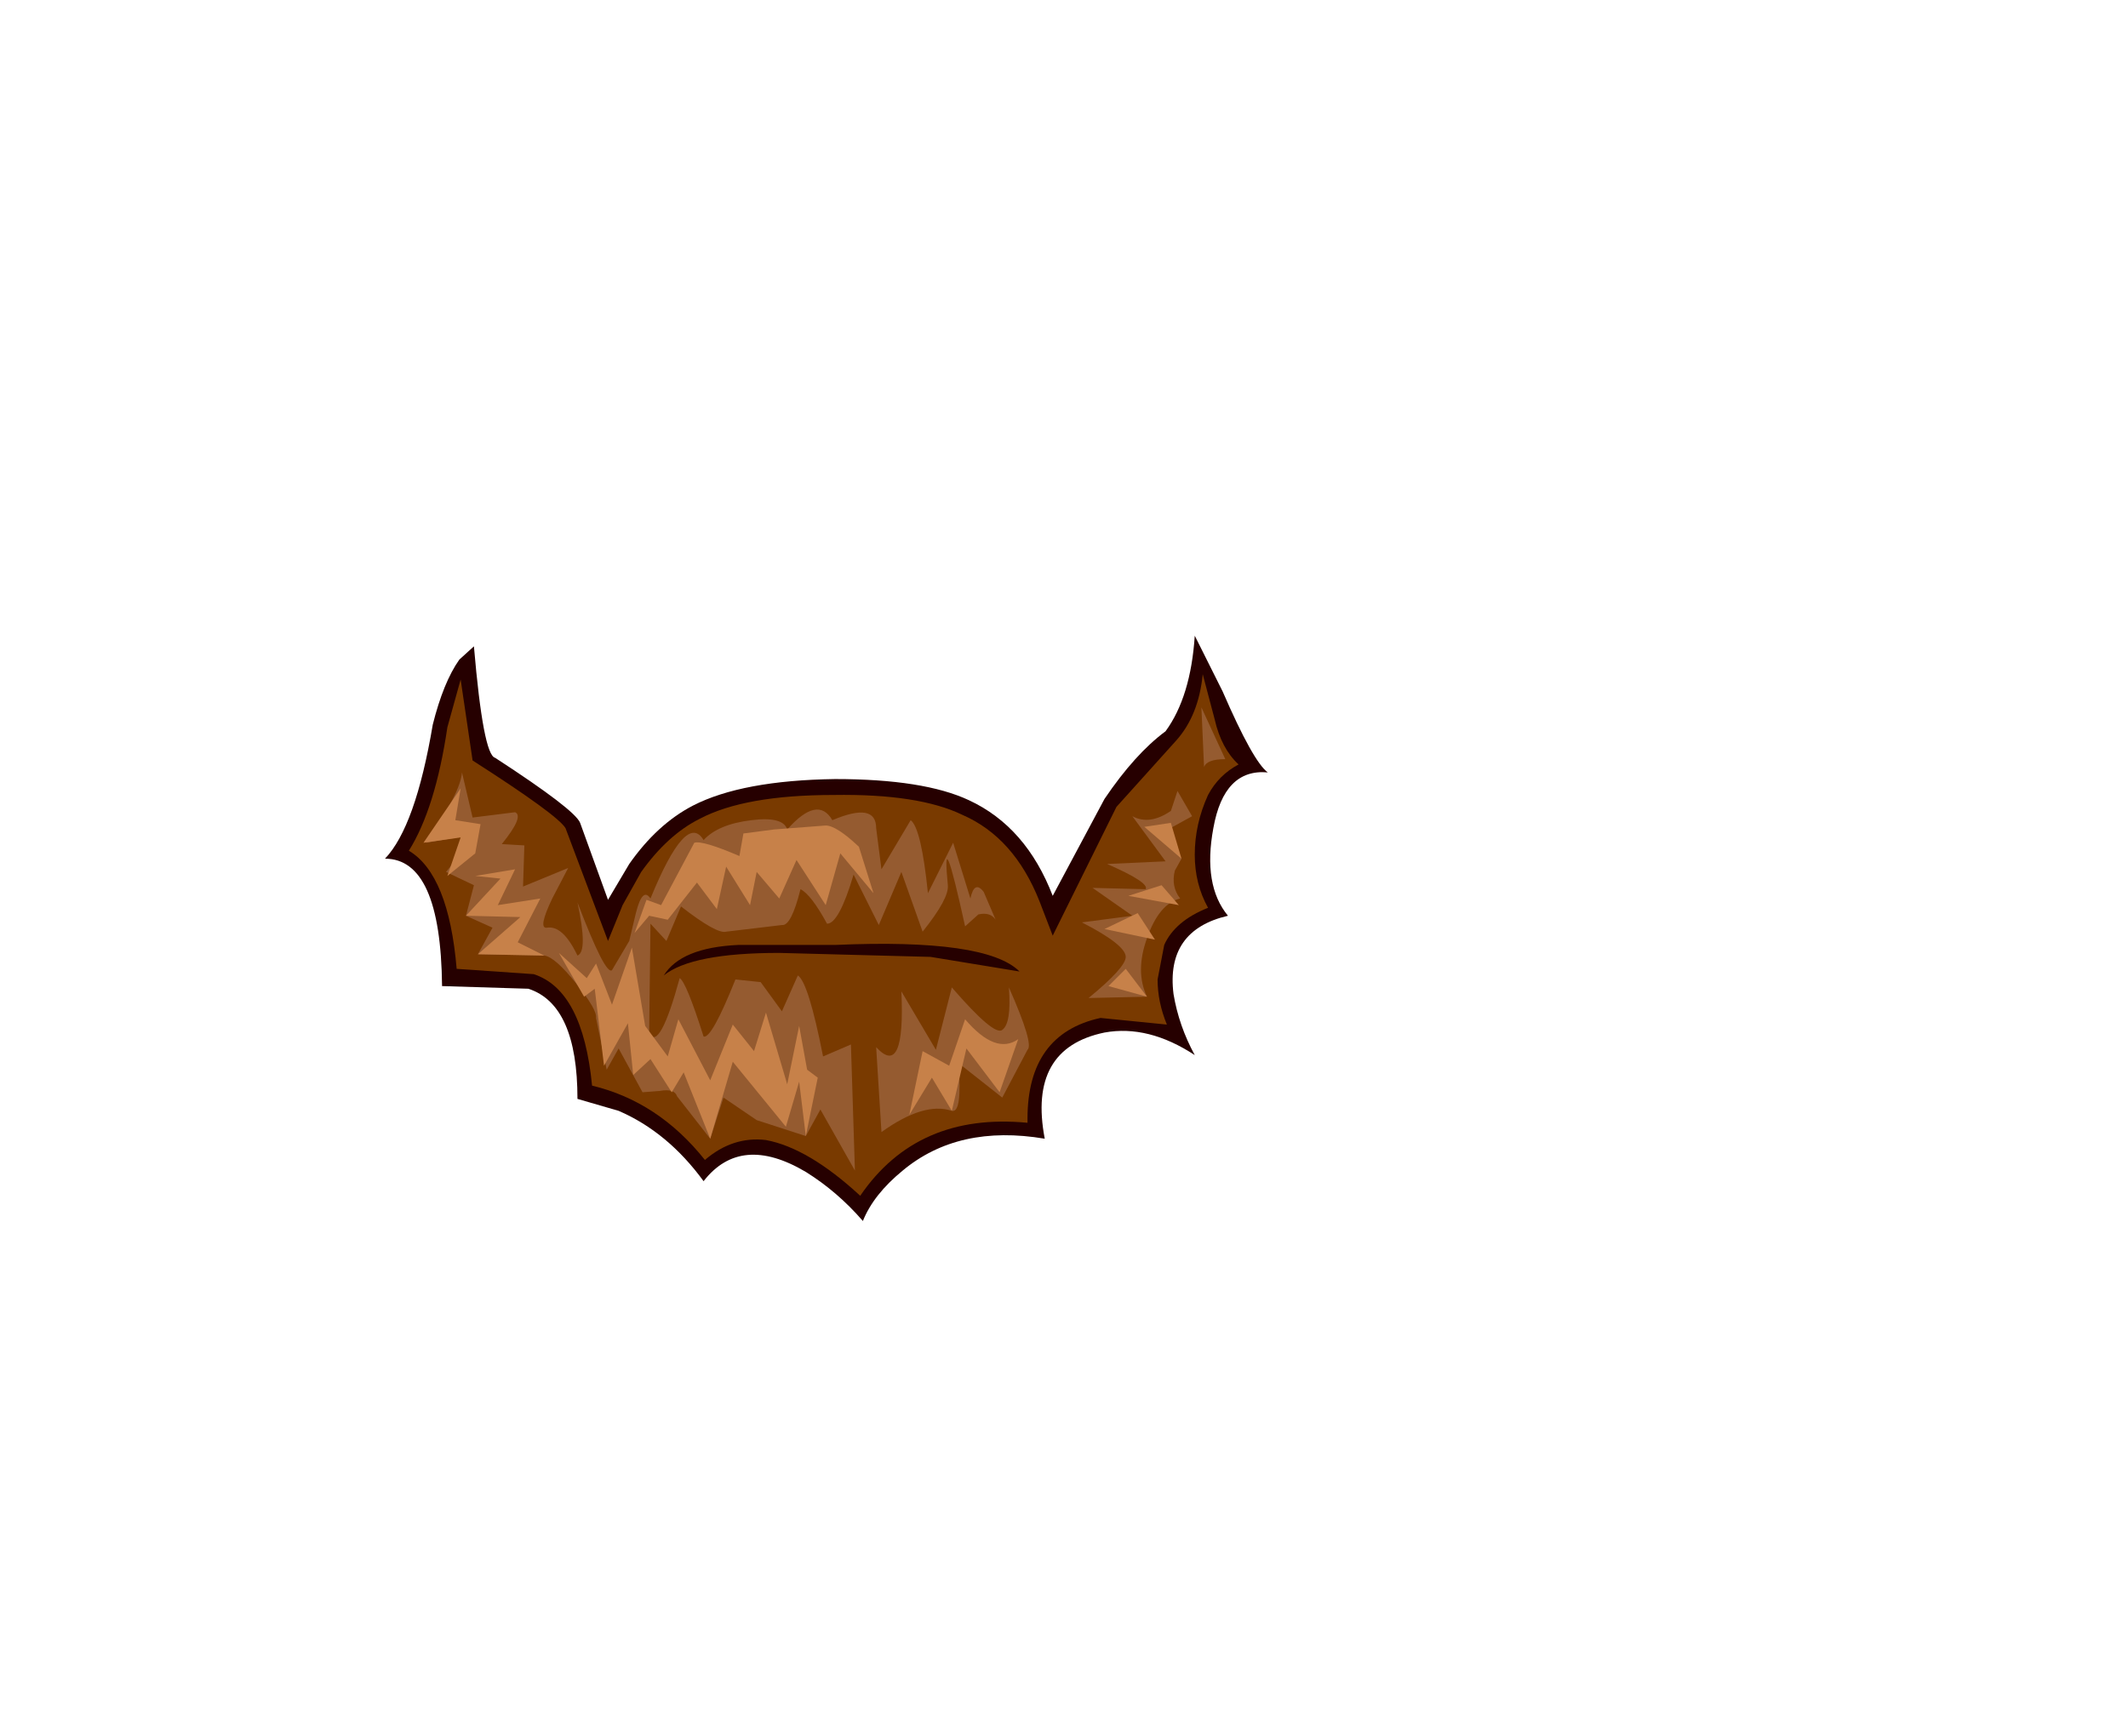 <?xml version="1.0" encoding="UTF-8" standalone="no"?>
<svg xmlns:xlink="http://www.w3.org/1999/xlink" height="65.4px" width="80.15px" xmlns="http://www.w3.org/2000/svg">
  <g transform="matrix(1.0, 0.0, 0.0, 1.0, 31.6, 13.8)">
    <use height="22.05" transform="matrix(1.0, 0.0, 0.0, 1.0, -17.1, 10.15)" width="33.25" xlink:href="#shape0"/>
  </g>
  <defs>
    <g id="shape0" transform="matrix(1.0, 0.0, 0.0, 1.0, 17.1, -10.15)">
      <path d="M13.4 10.15 L14.45 12.25 Q15.6 14.9 16.15 15.3 14.5 15.15 14.1 17.4 13.7 19.55 14.65 20.7 12.3 21.25 12.6 23.65 12.8 24.85 13.4 25.95 11.65 24.8 10.0 25.1 7.1 25.7 7.75 29.1 4.5 28.55 2.4 30.3 1.3 31.2 0.9 32.2 -0.05 31.1 -1.25 30.35 -3.7 28.9 -5.1 30.7 -6.45 28.85 -8.3 28.05 L-9.85 27.6 Q-9.85 24.05 -11.7 23.45 L-14.95 23.35 Q-15.0 18.55 -17.1 18.55 -15.95 17.35 -15.3 13.5 -14.9 11.9 -14.3 11.05 L-13.75 10.55 Q-13.4 14.65 -12.95 14.75 -9.95 16.7 -9.75 17.2 L-8.7 20.1 -7.9 18.75 Q-6.85 17.25 -5.5 16.55 -3.65 15.6 -0.15 15.55 3.2 15.55 4.9 16.35 7.05 17.35 8.05 19.95 L10.0 16.3 Q11.15 14.6 12.3 13.75 13.25 12.45 13.4 10.15" fill="#260000" fill-rule="evenodd" stroke="none"/>
      <path d="M4.65 16.9 Q6.6 17.75 7.55 20.15 L8.05 21.45 10.45 16.6 12.7 14.1 Q13.55 13.15 13.7 11.6 L14.15 13.3 Q14.4 14.4 15.05 15.0 14.3 15.4 13.9 16.15 13.4 17.25 13.4 18.4 13.4 19.5 13.9 20.4 12.65 20.9 12.25 21.8 L12.0 23.1 Q12.0 23.95 12.35 24.8 L9.85 24.55 Q7.1 25.15 7.1 28.35 L7.1 28.5 Q2.95 28.1 0.8 31.25 -1.15 29.45 -2.75 29.15 -4.0 29.0 -5.05 29.9 -6.8 27.7 -9.3 27.1 -9.65 23.5 -11.5 22.9 L-14.4 22.7 Q-14.7 19.15 -16.2 18.25 -15.2 16.65 -14.75 13.6 L-14.25 11.8 -13.8 14.85 Q-10.6 16.9 -10.3 17.4 L-8.7 21.65 -8.15 20.3 -7.45 19.05 Q-6.45 17.65 -5.25 17.05 -3.55 16.15 -0.2 16.15 3.0 16.1 4.65 16.9" fill="#793a00" fill-rule="evenodd" stroke="none"/>
      <path d="M4.1 19.55 Q4.15 20.05 3.15 21.3 L2.35 19.05 1.5 21.05 0.55 19.15 Q0.0 21.0 -0.45 21.0 -1.05 19.9 -1.45 19.7 -1.8 21.1 -2.15 21.05 L-4.25 21.3 Q-4.6 21.4 -5.95 20.35 L-6.5 21.65 -7.1 21.0 -7.15 25.15 Q-6.75 25.8 -6.0 23.05 -5.75 23.2 -5.1 25.25 -4.8 25.35 -3.9 23.1 L-2.95 23.2 -2.15 24.3 -1.55 22.95 Q-1.15 23.2 -0.6 26.0 L0.45 25.55 0.6 30.3 -0.7 28.0 -1.25 29.0 -3.1 28.4 -4.35 27.55 -4.85 29.1 -6.1 27.5 Q-6.2 27.2 -6.75 27.3 L-7.4 27.35 -8.3 25.7 -8.75 26.5 -9.15 24.55 Q-9.1 24.25 -9.9 23.25 -10.7 22.25 -11.1 22.2 L-13.6 22.15 -13.05 21.15 -14.05 20.7 -13.75 19.55 -14.8 19.05 Q-13.8 17.85 -14.1 17.7 L-15.55 17.95 Q-14.25 16.05 -14.2 15.3 L-13.8 17.0 -12.2 16.8 Q-11.85 16.95 -12.7 18.0 L-11.85 18.05 -11.9 19.6 -10.2 18.9 -10.8 20.05 Q-11.35 21.2 -11.0 21.15 -10.4 21.05 -9.85 22.2 -9.45 22.05 -9.85 20.2 -8.8 22.95 -8.55 22.75 L-7.9 21.65 -7.65 20.6 Q-7.4 19.6 -7.1 20.05 -5.75 16.75 -5.1 17.85 -4.55 17.25 -3.3 17.1 -2.1 16.95 -1.95 17.45 -0.8 16.15 -0.25 17.1 1.4 16.4 1.4 17.4 L1.6 18.95 2.7 17.1 Q3.1 17.4 3.35 19.85 L4.3 17.95 4.95 20.05 Q5.1 19.35 5.45 19.8 L5.9 20.85 Q5.7 20.55 5.25 20.65 L4.75 21.1 Q3.85 17.0 4.1 19.55" fill="#955b30" fill-rule="evenodd" stroke="none"/>
      <path d="M1.6 28.85 L1.4 25.65 Q2.5 26.85 2.35 23.55 L3.65 25.75 4.25 23.4 Q5.85 25.25 6.15 25.0 6.5 24.75 6.4 23.4 7.35 25.55 7.1 25.75 L6.15 27.55 4.5 26.25 Q4.65 28.15 4.25 28.05 3.2 27.7 1.6 28.85" fill="#955b30" fill-rule="evenodd" stroke="none"/>
      <path d="M12.5 16.75 L12.75 16.0 13.3 16.95 12.3 17.5 12.9 18.55 12.65 19.0 Q12.5 19.6 12.85 20.05 12.05 20.25 11.6 21.55 11.15 22.8 11.6 23.75 L9.4 23.8 Q10.8 22.65 10.8 22.25 10.8 21.8 9.15 20.95 L11.05 20.7 9.55 19.65 11.55 19.7 Q11.7 19.45 10.1 18.75 L12.3 18.65 11.05 16.95 Q11.7 17.3 12.5 16.75" fill="#955b30" fill-rule="evenodd" stroke="none"/>
      <path d="M-13.7 18.35 L-14.75 19.2 -14.25 17.75 -15.65 17.95 -14.25 15.9 -14.45 17.1 -13.5 17.25 -13.7 18.35" fill="#c78149" fill-rule="evenodd" stroke="none"/>
      <path d="M-9.2 23.45 L-9.6 23.75 -10.55 22.1 -9.5 23.05 -9.15 22.5 -8.55 24.05 -7.8 21.9 -7.3 24.85 -6.45 26.0 -6.05 24.6 -4.85 26.9 -4.0 24.8 -3.2 25.8 -2.75 24.35 -1.95 27.05 -1.5 24.85 -1.2 26.5 -0.8 26.8 -1.25 29.0 -1.5 26.95 -2.0 28.65 -4.0 26.2 -4.85 29.1 -5.85 26.6 -6.3 27.35 -7.1 26.1 -7.75 26.7 -7.95 24.75 -8.85 26.35 -9.2 23.45" fill="#c78149" fill-rule="evenodd" stroke="none"/>
      <path d="M0.05 18.35 L-0.5 20.3 -1.6 18.6 -2.25 20.05 -3.1 19.05 -3.35 20.3 -4.25 18.85 -4.6 20.45 -5.35 19.45 -6.45 20.85 -7.15 20.7 -7.7 21.35 -7.25 20.1 -6.7 20.3 -5.45 17.95 Q-5.15 17.85 -3.75 18.45 L-3.6 17.6 -2.45 17.45 -0.5 17.3 Q-0.1 17.3 0.75 18.1 L1.3 19.85 0.05 18.35" fill="#c78149" fill-rule="evenodd" stroke="none"/>
      <path d="M-14.05 20.7 L-12.75 19.3 -13.7 19.2 -12.2 18.95 -12.85 20.3 -11.25 20.05 -12.1 21.7 -11.1 22.2 -13.6 22.15 -12.0 20.75 -14.05 20.7" fill="#c78149" fill-rule="evenodd" stroke="none"/>
      <path d="M3.45 22.25 L-2.25 22.1 Q-5.55 22.1 -6.6 22.95 -5.95 21.9 -3.8 21.8 L-0.15 21.8 Q5.55 21.55 6.8 22.8 L3.45 22.25" fill="#260000" fill-rule="evenodd" stroke="none"/>
      <path d="M6.05 27.35 L4.8 25.7 4.25 28.05 3.5 26.8 2.65 28.2 3.15 25.8 4.15 26.35 4.75 24.6 Q5.9 25.95 6.75 25.35 L6.05 27.35" fill="#c78149" fill-rule="evenodd" stroke="none"/>
      <path d="M11.6 23.75 L10.15 23.35 10.8 22.7 11.6 23.75" fill="#c78149" fill-rule="evenodd" stroke="none"/>
      <path d="M11.9 21.6 L10.0 21.2 11.25 20.6 11.9 21.6" fill="#c78149" fill-rule="evenodd" stroke="none"/>
      <path d="M12.8 20.3 L10.9 19.95 12.15 19.55 12.8 20.3" fill="#c78149" fill-rule="evenodd" stroke="none"/>
      <path d="M11.5 17.35 L12.5 17.2 12.9 18.55 11.5 17.35" fill="#c78149" fill-rule="evenodd" stroke="none"/>
      <path d="M13.65 12.85 L14.55 14.8 Q13.85 14.8 13.75 15.1 L13.65 12.85" fill="#955b30" fill-rule="evenodd" stroke="none"/>
    </g>
  </defs>
</svg>
